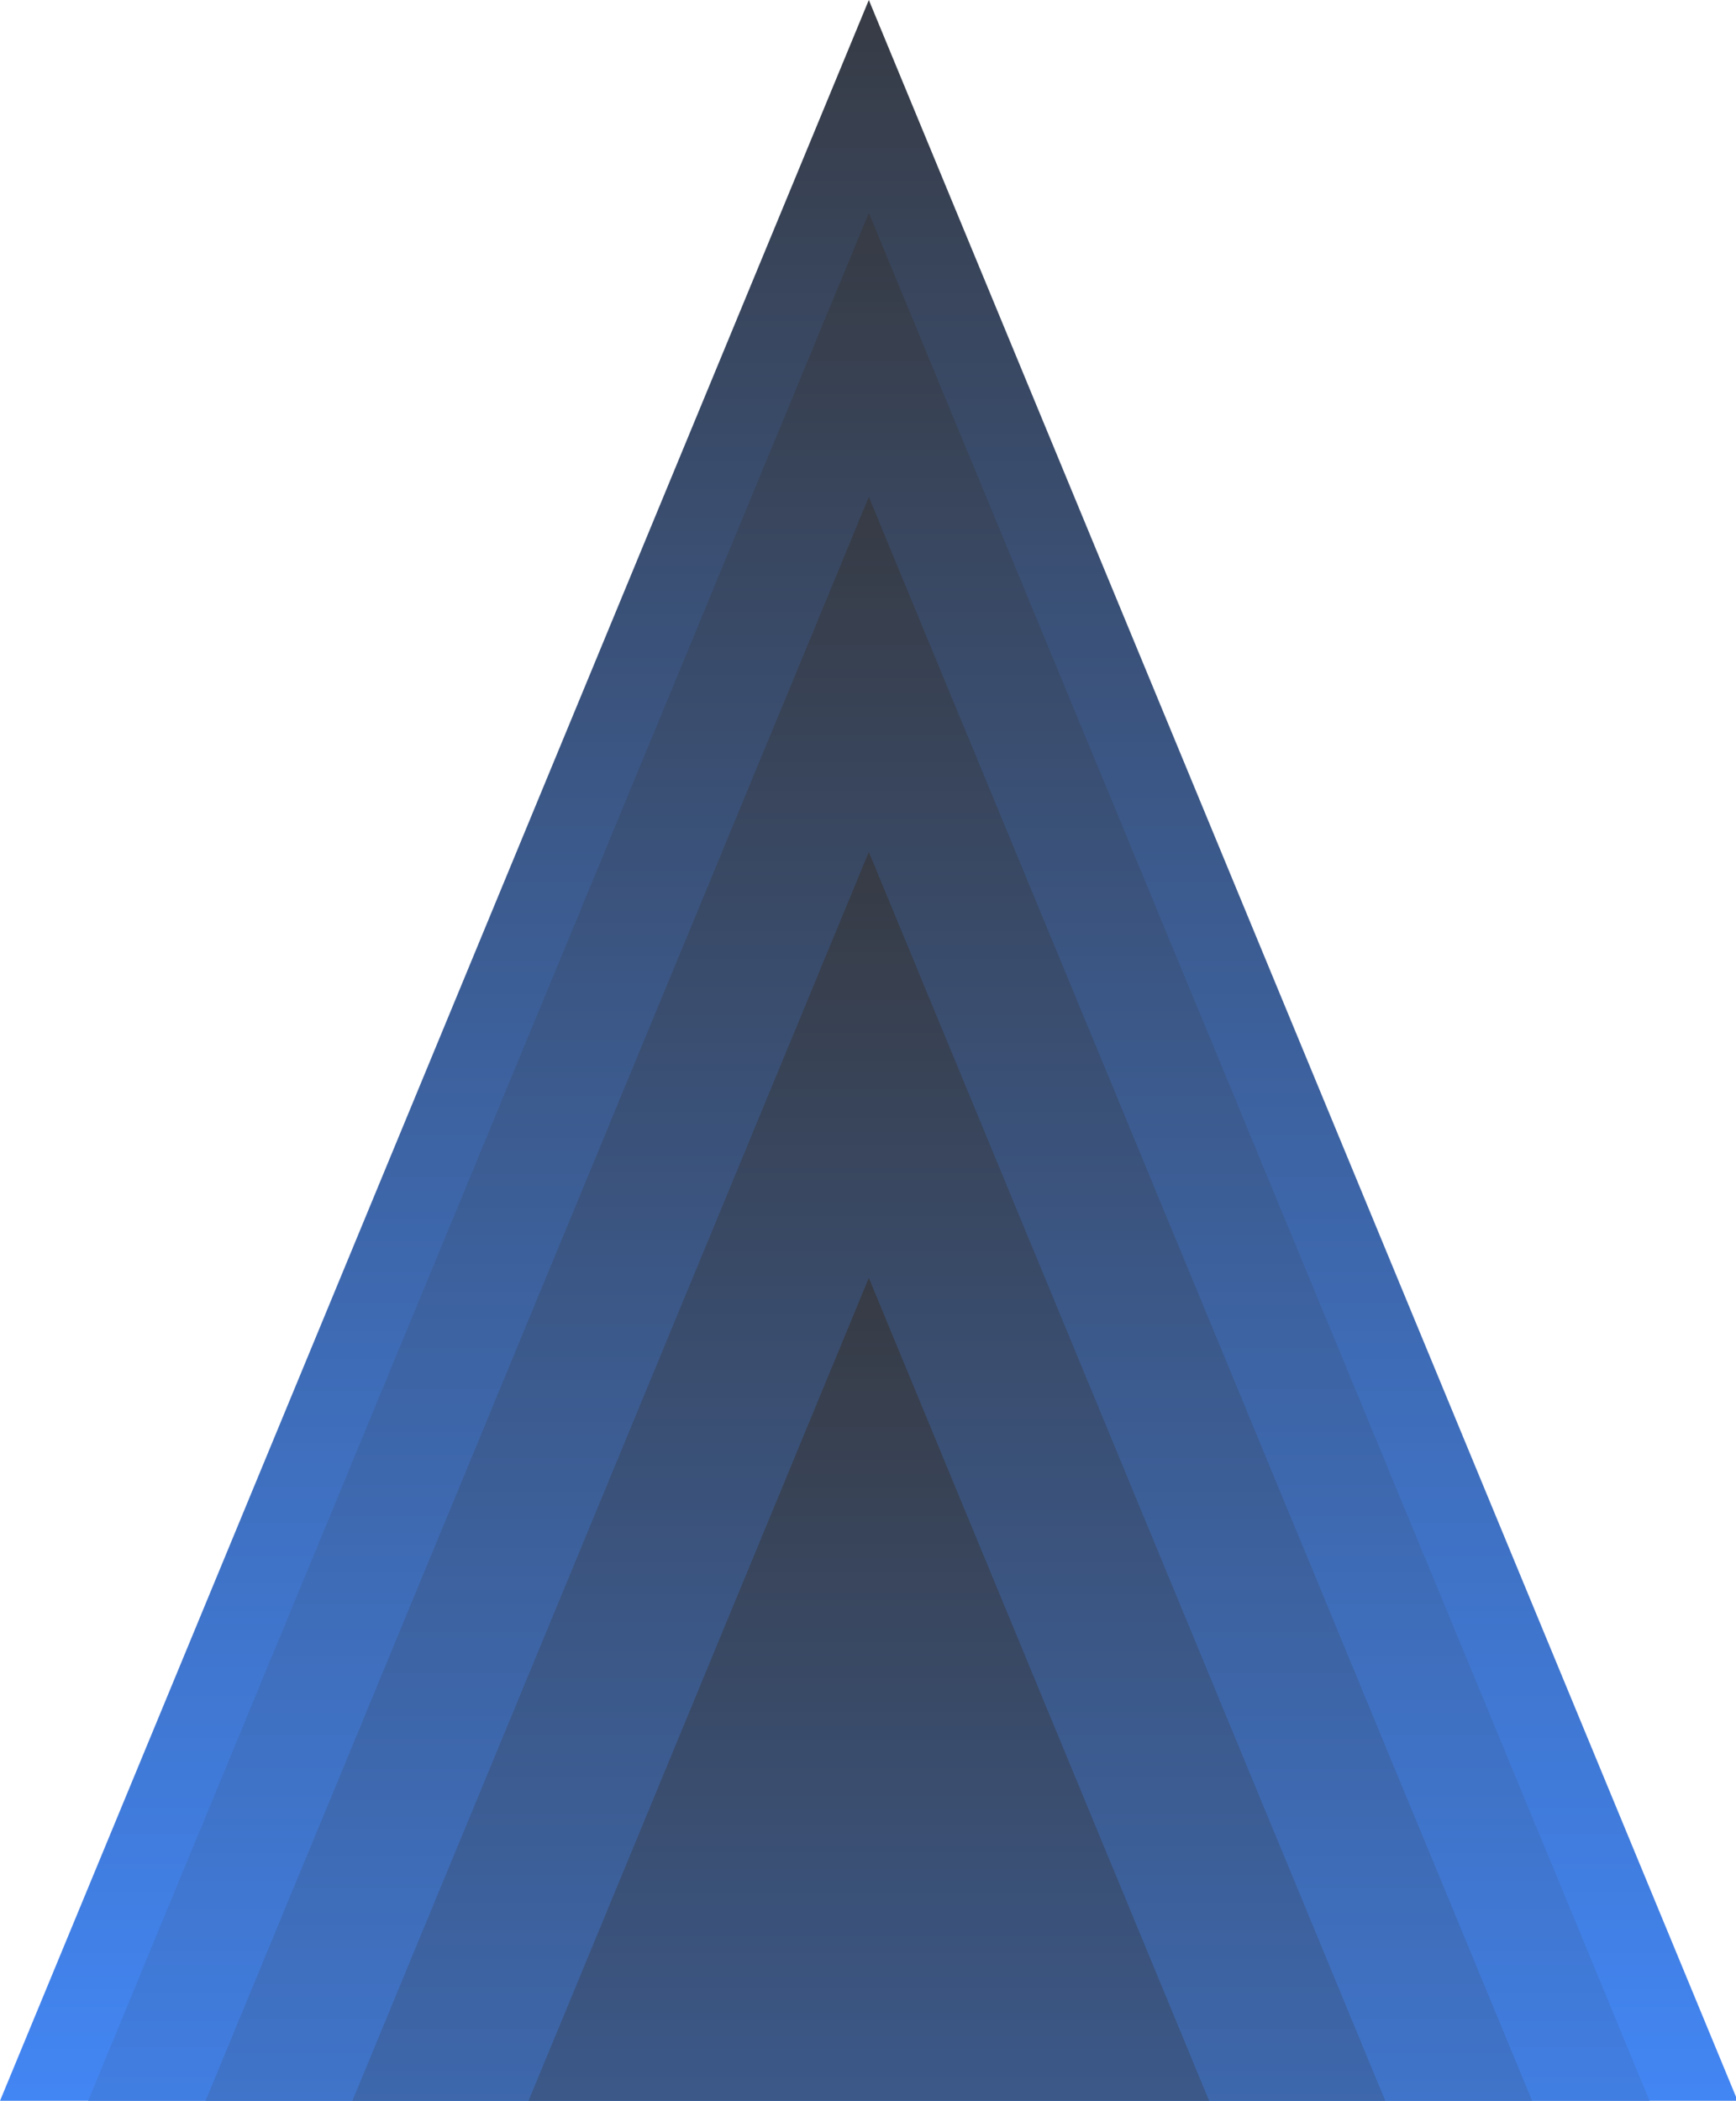 <svg version="1.1" viewBox="0.0 0.0 195.719 236.714" fill="none" stroke="none" stroke-linecap="square" stroke-miterlimit="10" xmlns:xlink="http://www.w3.org/1999/xlink" xmlns="http://www.w3.org/2000/svg"><clipPath id="p.0"><path d="m0 0l195.719 0l0 236.714l-195.719 0l0 -236.714z" clip-rule="nonzero"/></clipPath><g clip-path="url(#p.0)"><path fill="#000000" fill-opacity="0.0" d="m0 0l195.719 0l0 236.714l-195.719 0z" fill-rule="evenodd"/><defs><linearGradient id="p.1" gradientUnits="userSpaceOnUse" gradientTransform="matrix(15.386 0.0 0.0 15.386 0.0 0.0)" spreadMethod="pad" x1="1.6685499487012757E-10" y1="-4.6092668215813545E-5" x2="-5.569654643324582E-5" y2="15.386"><stop offset="0.0" stop-color="#373b44"/><stop offset="1.0" stop-color="#4286f4"/></linearGradient></defs><path fill="url(#p.1)" d="m0 236.724l97.953 -236.724l97.953 236.724z" fill-rule="evenodd"/><defs><linearGradient id="p.2" gradientUnits="userSpaceOnUse" gradientTransform="matrix(15.386 0.0 0.0 15.386 0.0 0.0)" spreadMethod="pad" x1="1.6715358161317095E-10" y1="1.56" x2="-5.569654633698441E-5" y2="16.946"><stop offset="0.0" stop-color="#373b44"/><stop offset="1.0" stop-color="#4286f4"/></linearGradient></defs><path fill="url(#p.2)" d="m0 260.724l97.953 -236.724l97.953 236.724z" fill-rule="evenodd"/><defs><linearGradient id="p.3" gradientUnits="userSpaceOnUse" gradientTransform="matrix(15.386 0.0 0.0 15.386 0.0 0.0)" spreadMethod="pad" x1="1.6648009382647425E-10" y1="3.64" x2="-5.569654663851335E-5" y2="19.026"><stop offset="0.0" stop-color="#373b44"/><stop offset="1.0" stop-color="#4286f4"/></linearGradient></defs><path fill="url(#p.3)" d="m0 292.724l97.953 -236.724l97.953 236.724z" fill-rule="evenodd"/><defs><linearGradient id="p.4" gradientUnits="userSpaceOnUse" gradientTransform="matrix(15.386 0.0 0.0 15.386 0.0 0.0)" spreadMethod="pad" x1="1.668686681181059E-10" y1="6.239" x2="-5.569654663851335E-5" y2="21.625"><stop offset="0.0" stop-color="#373b44"/><stop offset="1.0" stop-color="#4286f4"/></linearGradient></defs><path fill="url(#p.4)" d="m0 332.724l97.953 -236.724l97.953 236.724z" fill-rule="evenodd"/><defs><linearGradient id="p.5" gradientUnits="userSpaceOnUse" gradientTransform="matrix(15.386 0.0 0.0 15.386 0.0 0.0)" spreadMethod="pad" x1="1.658097857189845E-10" y1="9.359" x2="-5.569654663851335E-5" y2="24.745"><stop offset="0.0" stop-color="#373b44"/><stop offset="1.0" stop-color="#4286f4"/></linearGradient></defs><path fill="url(#p.5)" d="m0 380.724l97.953 -236.724l97.953 236.724z" fill-rule="evenodd"/></g></svg>